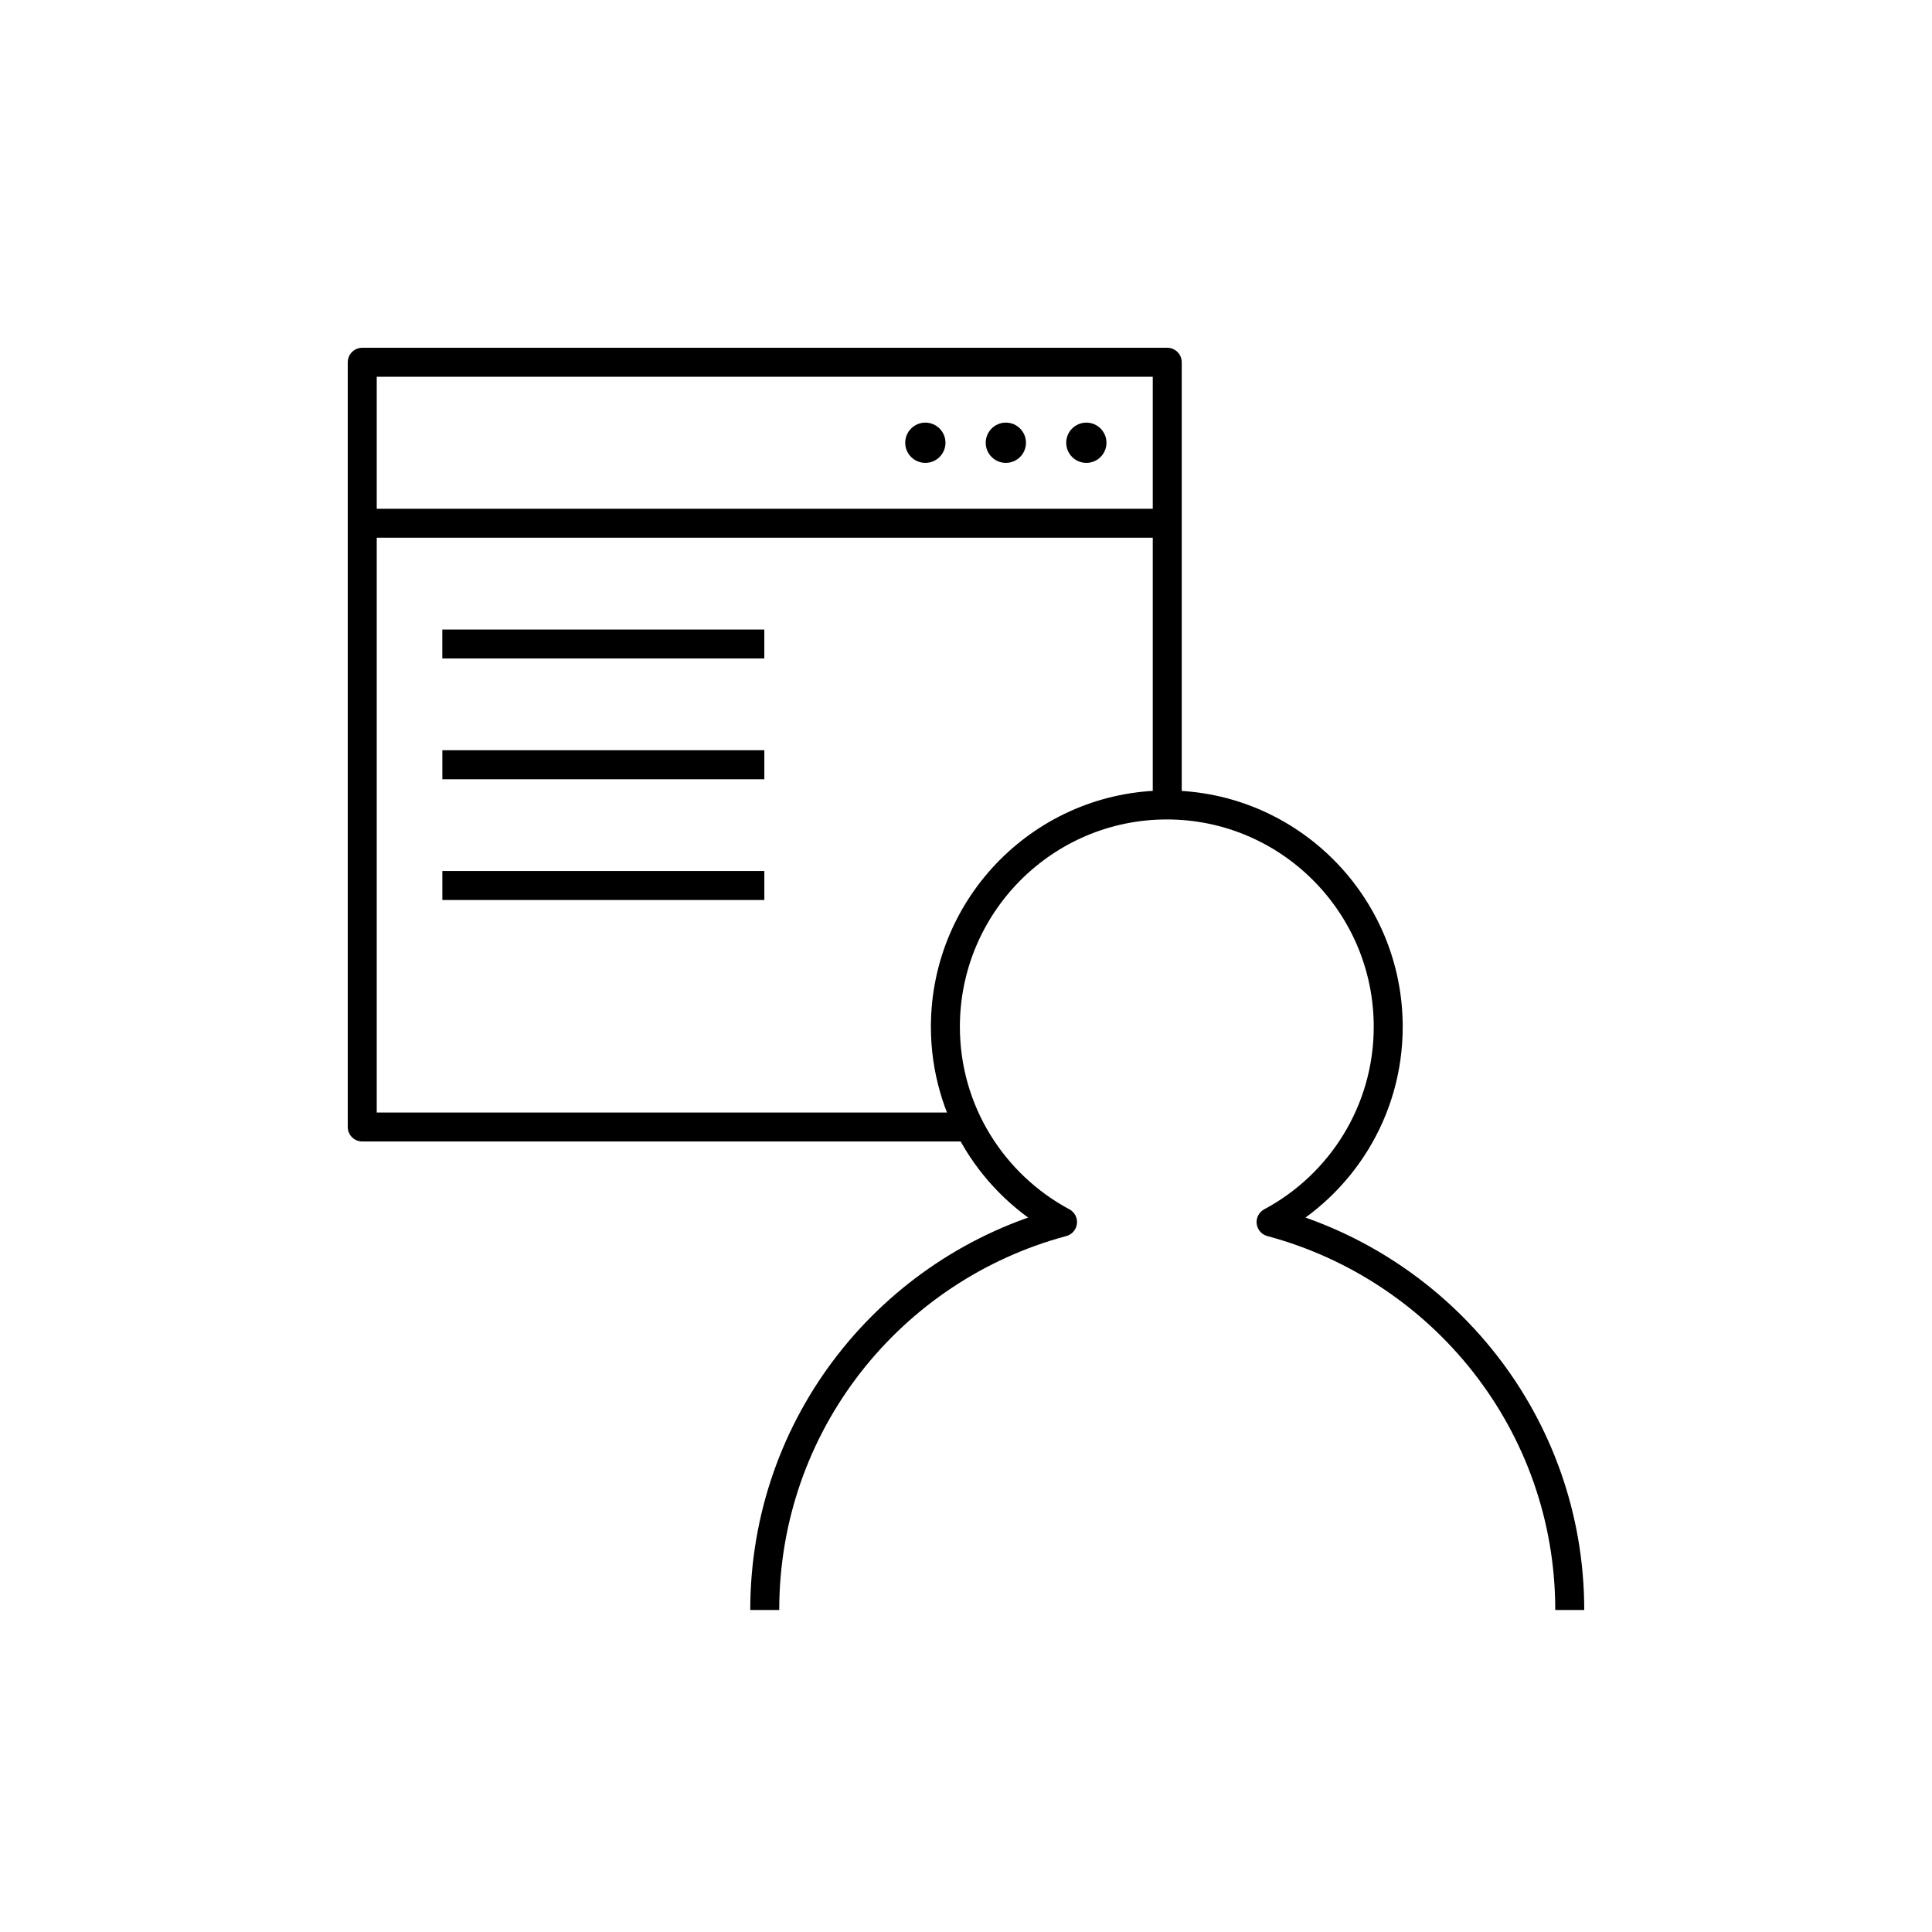 <svg xmlns="http://www.w3.org/2000/svg" xmlns:xlink="http://www.w3.org/1999/xlink" x="0" y="0" version="1.1" viewBox="0 0 48 48" xml:space="preserve" style="enable-background:new 0 0 48 48"><g id="web_developer"><g id="web_developer_1_"><path d="M27.49,11c0,0.276-0.224,0.5-0.5,0.5s-0.5-0.224-0.5-0.5s0.224-0.5,0.5-0.5S27.49,10.724,27.49,11z M24.99,10.5 c-0.276,0-0.5,0.224-0.5,0.5s0.224,0.5,0.5,0.5s0.5-0.224,0.5-0.5S25.266,10.5,24.99,10.5z M22.99,10.5 c-0.276,0-0.5,0.224-0.5,0.5s0.224,0.5,0.5,0.5s0.5-0.224,0.5-0.5S23.266,10.5,22.99,10.5z"/><path style="fill:none;stroke:#000;stroke-width:.72;stroke-linejoin:round;stroke-miterlimit:10" d="M24,28H9V9h20v11 M9,13 h20 M10.989,16h8 M10.99,19h8 M10.99,22h8 M39,40c0-4.625-3.156-8.495-7.42-9.638c1.731-0.926,2.91-2.751,2.91-4.852 c0-3.038-2.463-5.511-5.501-5.511s-5.501,2.473-5.501,5.511c0,2.101,1.179,3.925,2.91,4.852C22.133,31.505,19,35.375,19,40"/></g></g></svg>